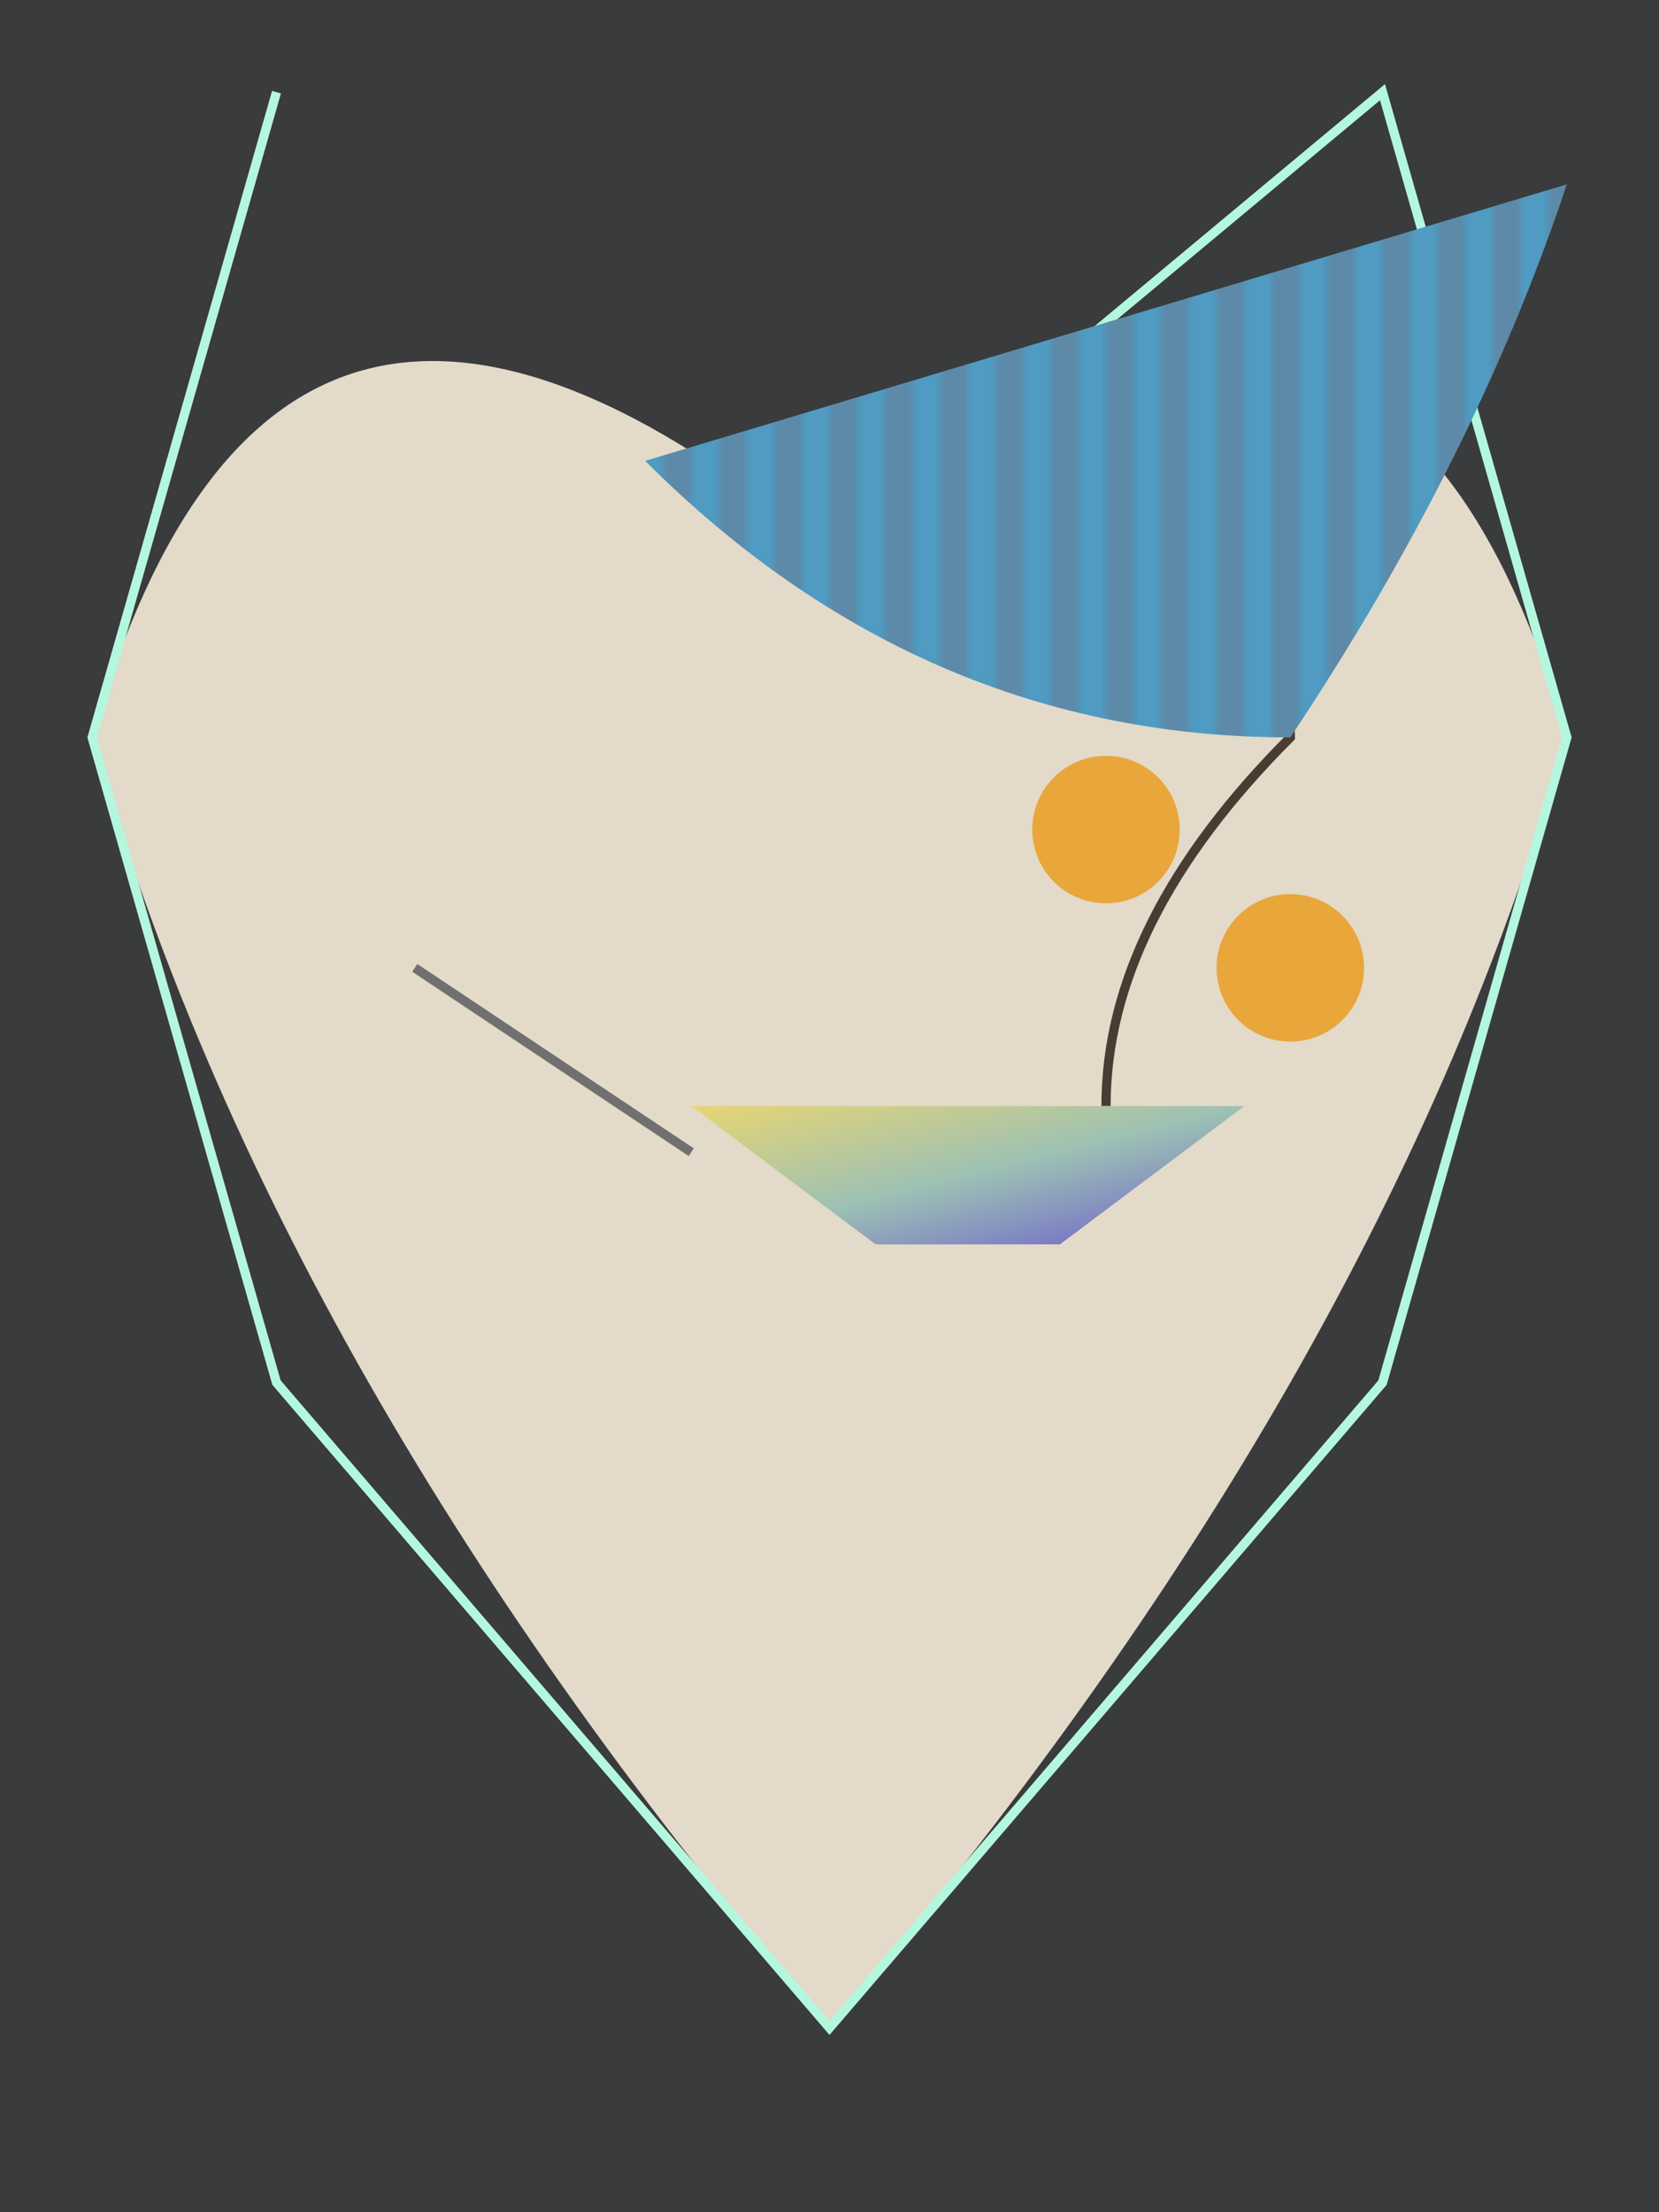 <svg width="180" height="240" xmlns="http://www.w3.org/2000/svg">
  <!-- Onyx background -->
  <rect x="0" y="0" width="180" height="240" fill="#3A3B3C"/>
  <path d="M90,60 Q150,10 170,80 Q150,150 90,220 Q30,150 10,80 Q30,10 90,60" fill="#E3DAC9"/>
  <path d="M45,105 L75,125 Z" stroke="#707070" fill="#707070"/>

  <!-- Eyes -->
  <circle cx="120" cy="90" r="8" fill="#E9A63B"/>
  <circle cx="140" cy="105" r="8" fill="#E9A63B"/>
  <path d="M120,70 Q140,60 140,80 Q120,100 120,120" stroke="#4A3C32" fill="transparent"/>

  <!-- Body outline -->
  <polyline points="90,60 150,10 170,80 150,150 90,220 30,150 10,80 30,10" stroke="#B4F7DF" fill="transparent"/>

  <!-- Wings & tail feathers -->
  <pattern id="feathers" patternUnits="userSpaceOnUse" width="6" height="1">
    <rect width="3" height="1" fill="#5D8AA8"/>
    <rect x="3" width="3" height="1" fill="#4F9BC2"/>
  </pattern>
  <path d="M70,50 Q100,80 140,80 Q160,50 170,20 Z" fill="url(#feathers)"/>

  <!-- Breast feathers -->
  <linearGradient id="gradient" x1="0%" y1="0%" x2="100%" y2="100%">
    <stop offset="0%" style="stop-color:#E8D573"/>
    <stop offset="50%" style="stop-color:#9DC1B4"/>
    <stop offset="100%" style="stop-color:#6A5ACD"/>
  </linearGradient>
  <polygon points="75,120 95,135 115,135 135,120" fill="url(#gradient)"/>

</svg>